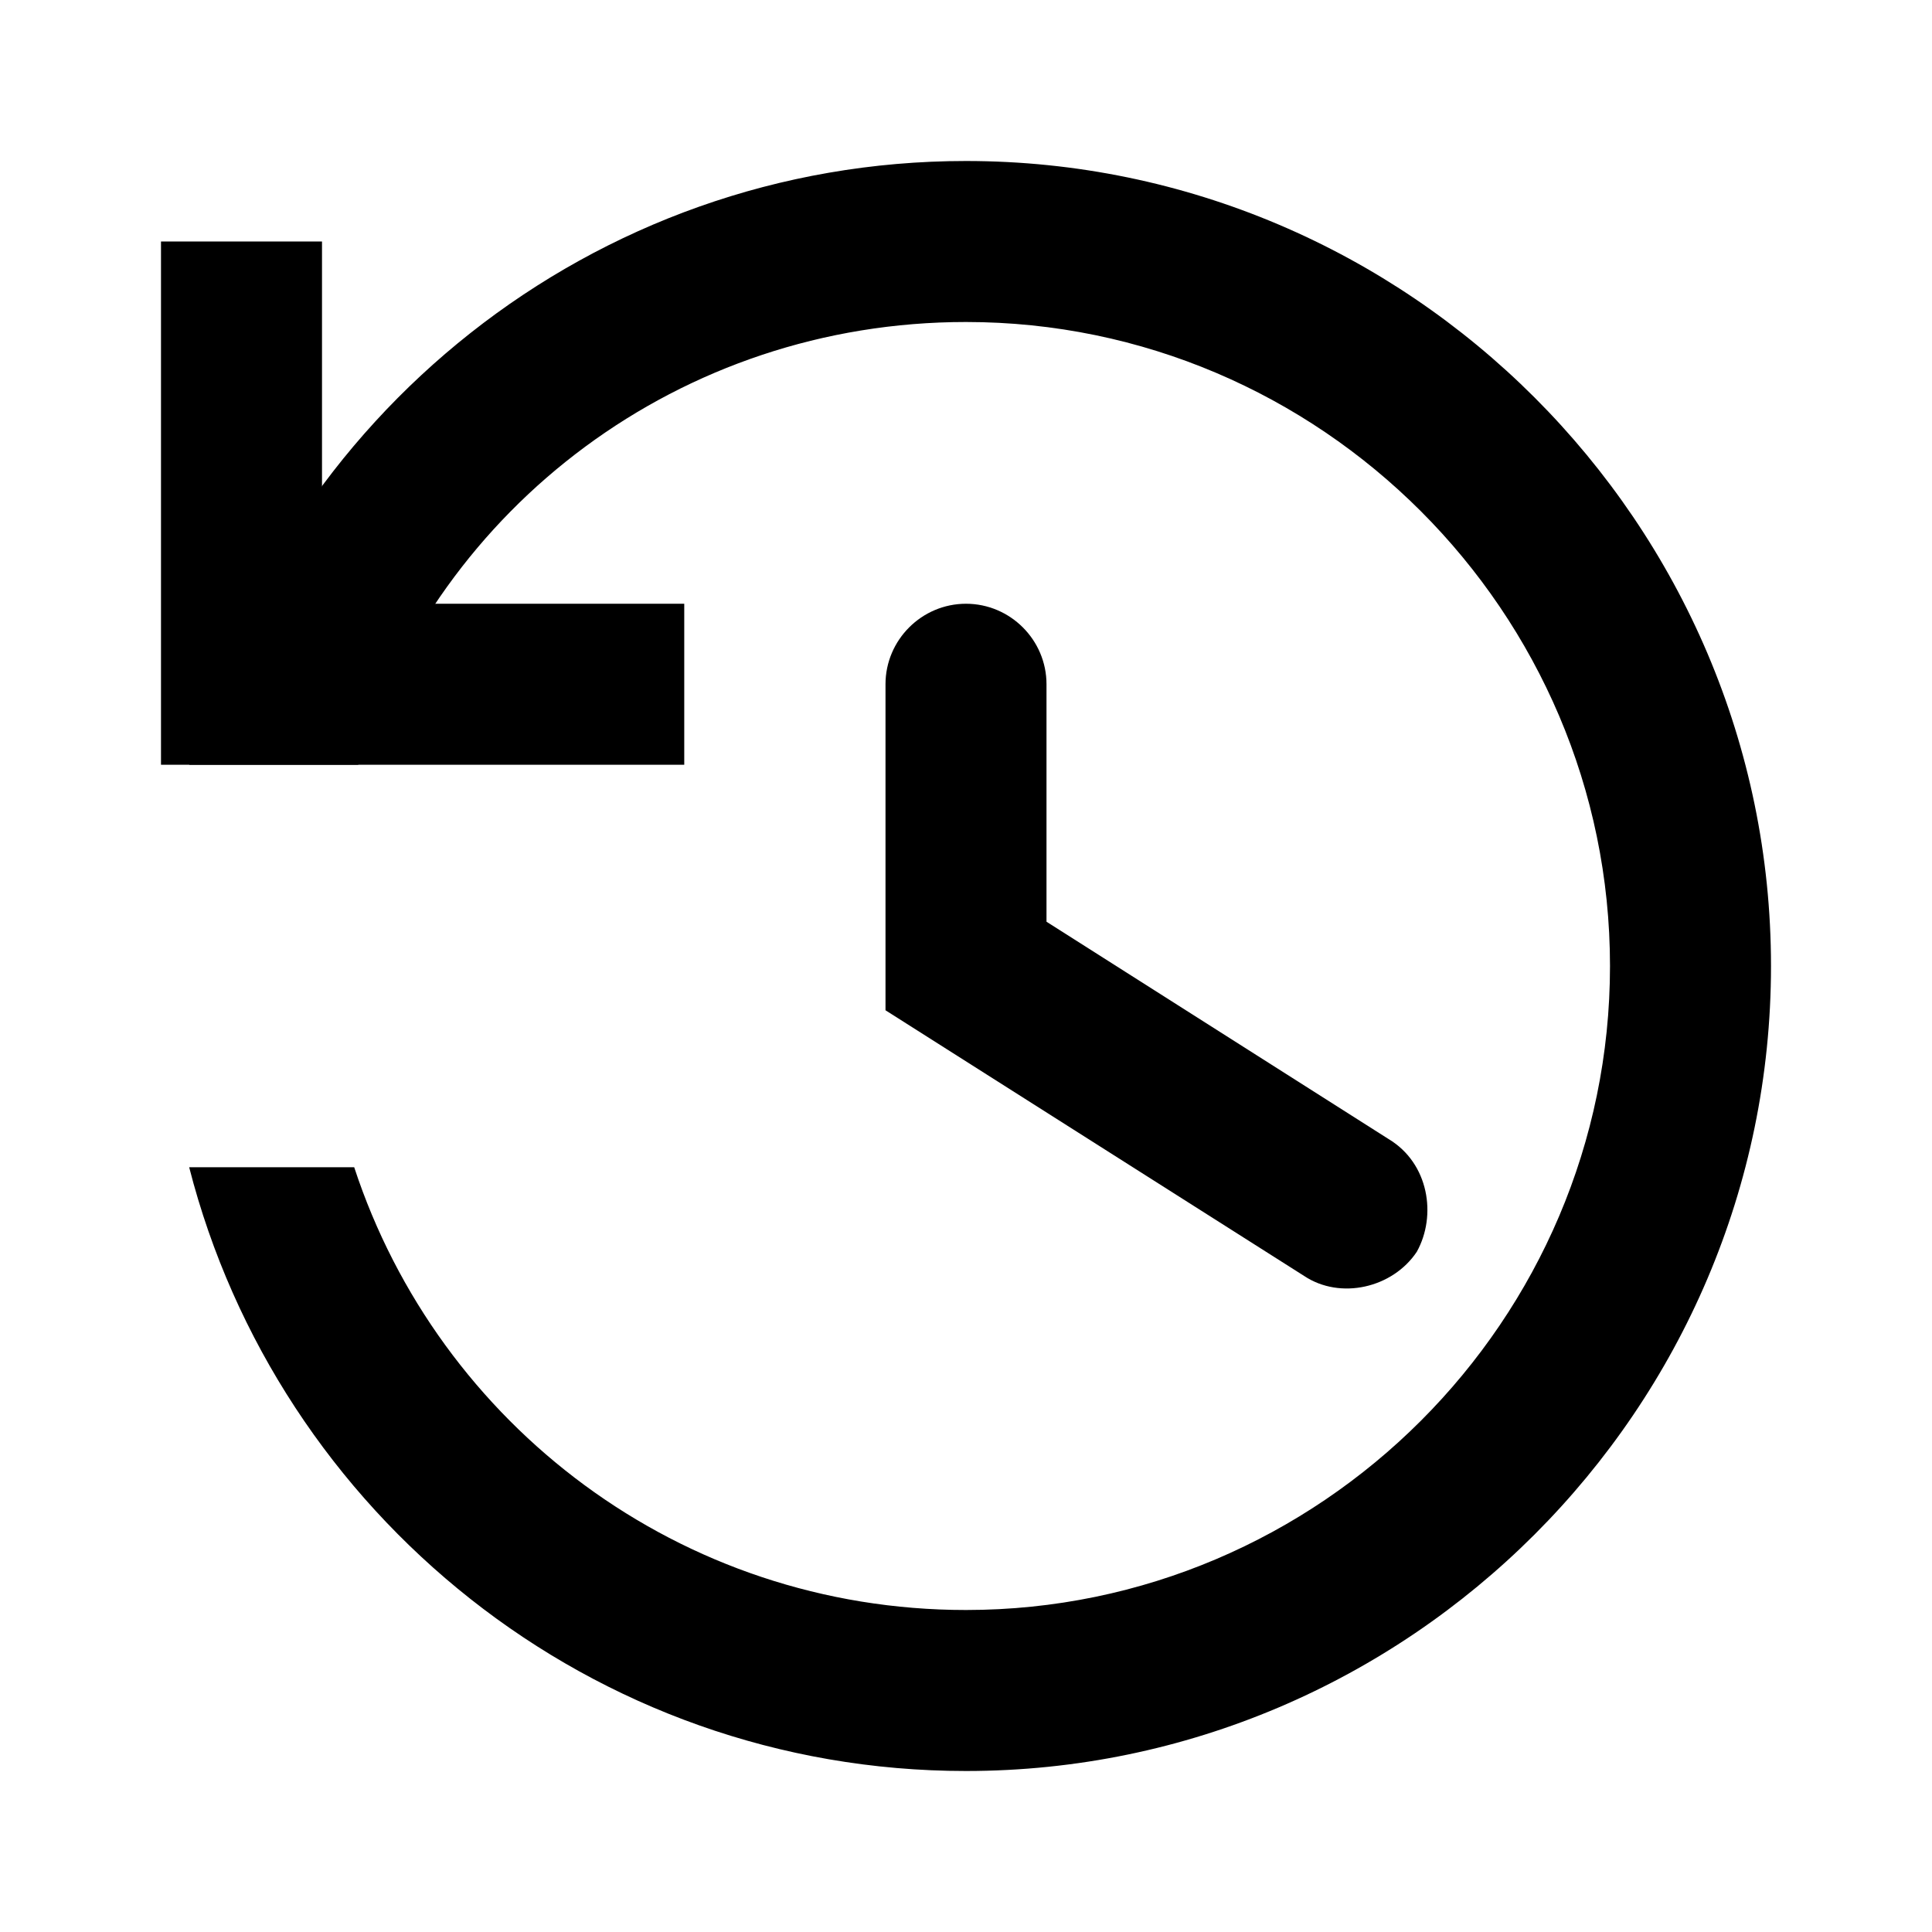 <?xml version="1.0" encoding="utf-8"?>
<!-- Generator: Adobe Illustrator 19.2.1, SVG Export Plug-In . SVG Version: 6.00 Build 0)  -->
<svg version="1.1" id="icon" xmlns="http://www.w3.org/2000/svg" xmlns:xlink="http://www.w3.org/1999/xlink" x="0px" y="0px"
	 viewBox="0 0 48 48" style="enable-background:new 0 0 48 48;" xml:space="preserve">
<path d="M24,4C14.7,4,6.9,10.4,4.7,19h4.2C10.9,12.6,16.9,8,24,8c8.8,0,16,7.2,16,16s-7.2,16-16,16c-7.1,0-13.1-4.6-15.2-11H4.7
	c2.2,8.6,10,15,19.3,15c11,0,20-9,20-20C44,13,35,4,24,4z"/>
<polygon points="4,6 4,19 17,19 17,15 8,15 8,6 "/>
<path d="M34.5,28.3L26,22.9V17c0-1.1-0.9-2-2-2s-2,0.9-2,2v8.1h0l0,0l10.4,6.6c0.9,0.6,2.2,0.3,2.8-0.6
	C35.7,30.2,35.5,28.9,34.5,28.3z"/>
</svg>
